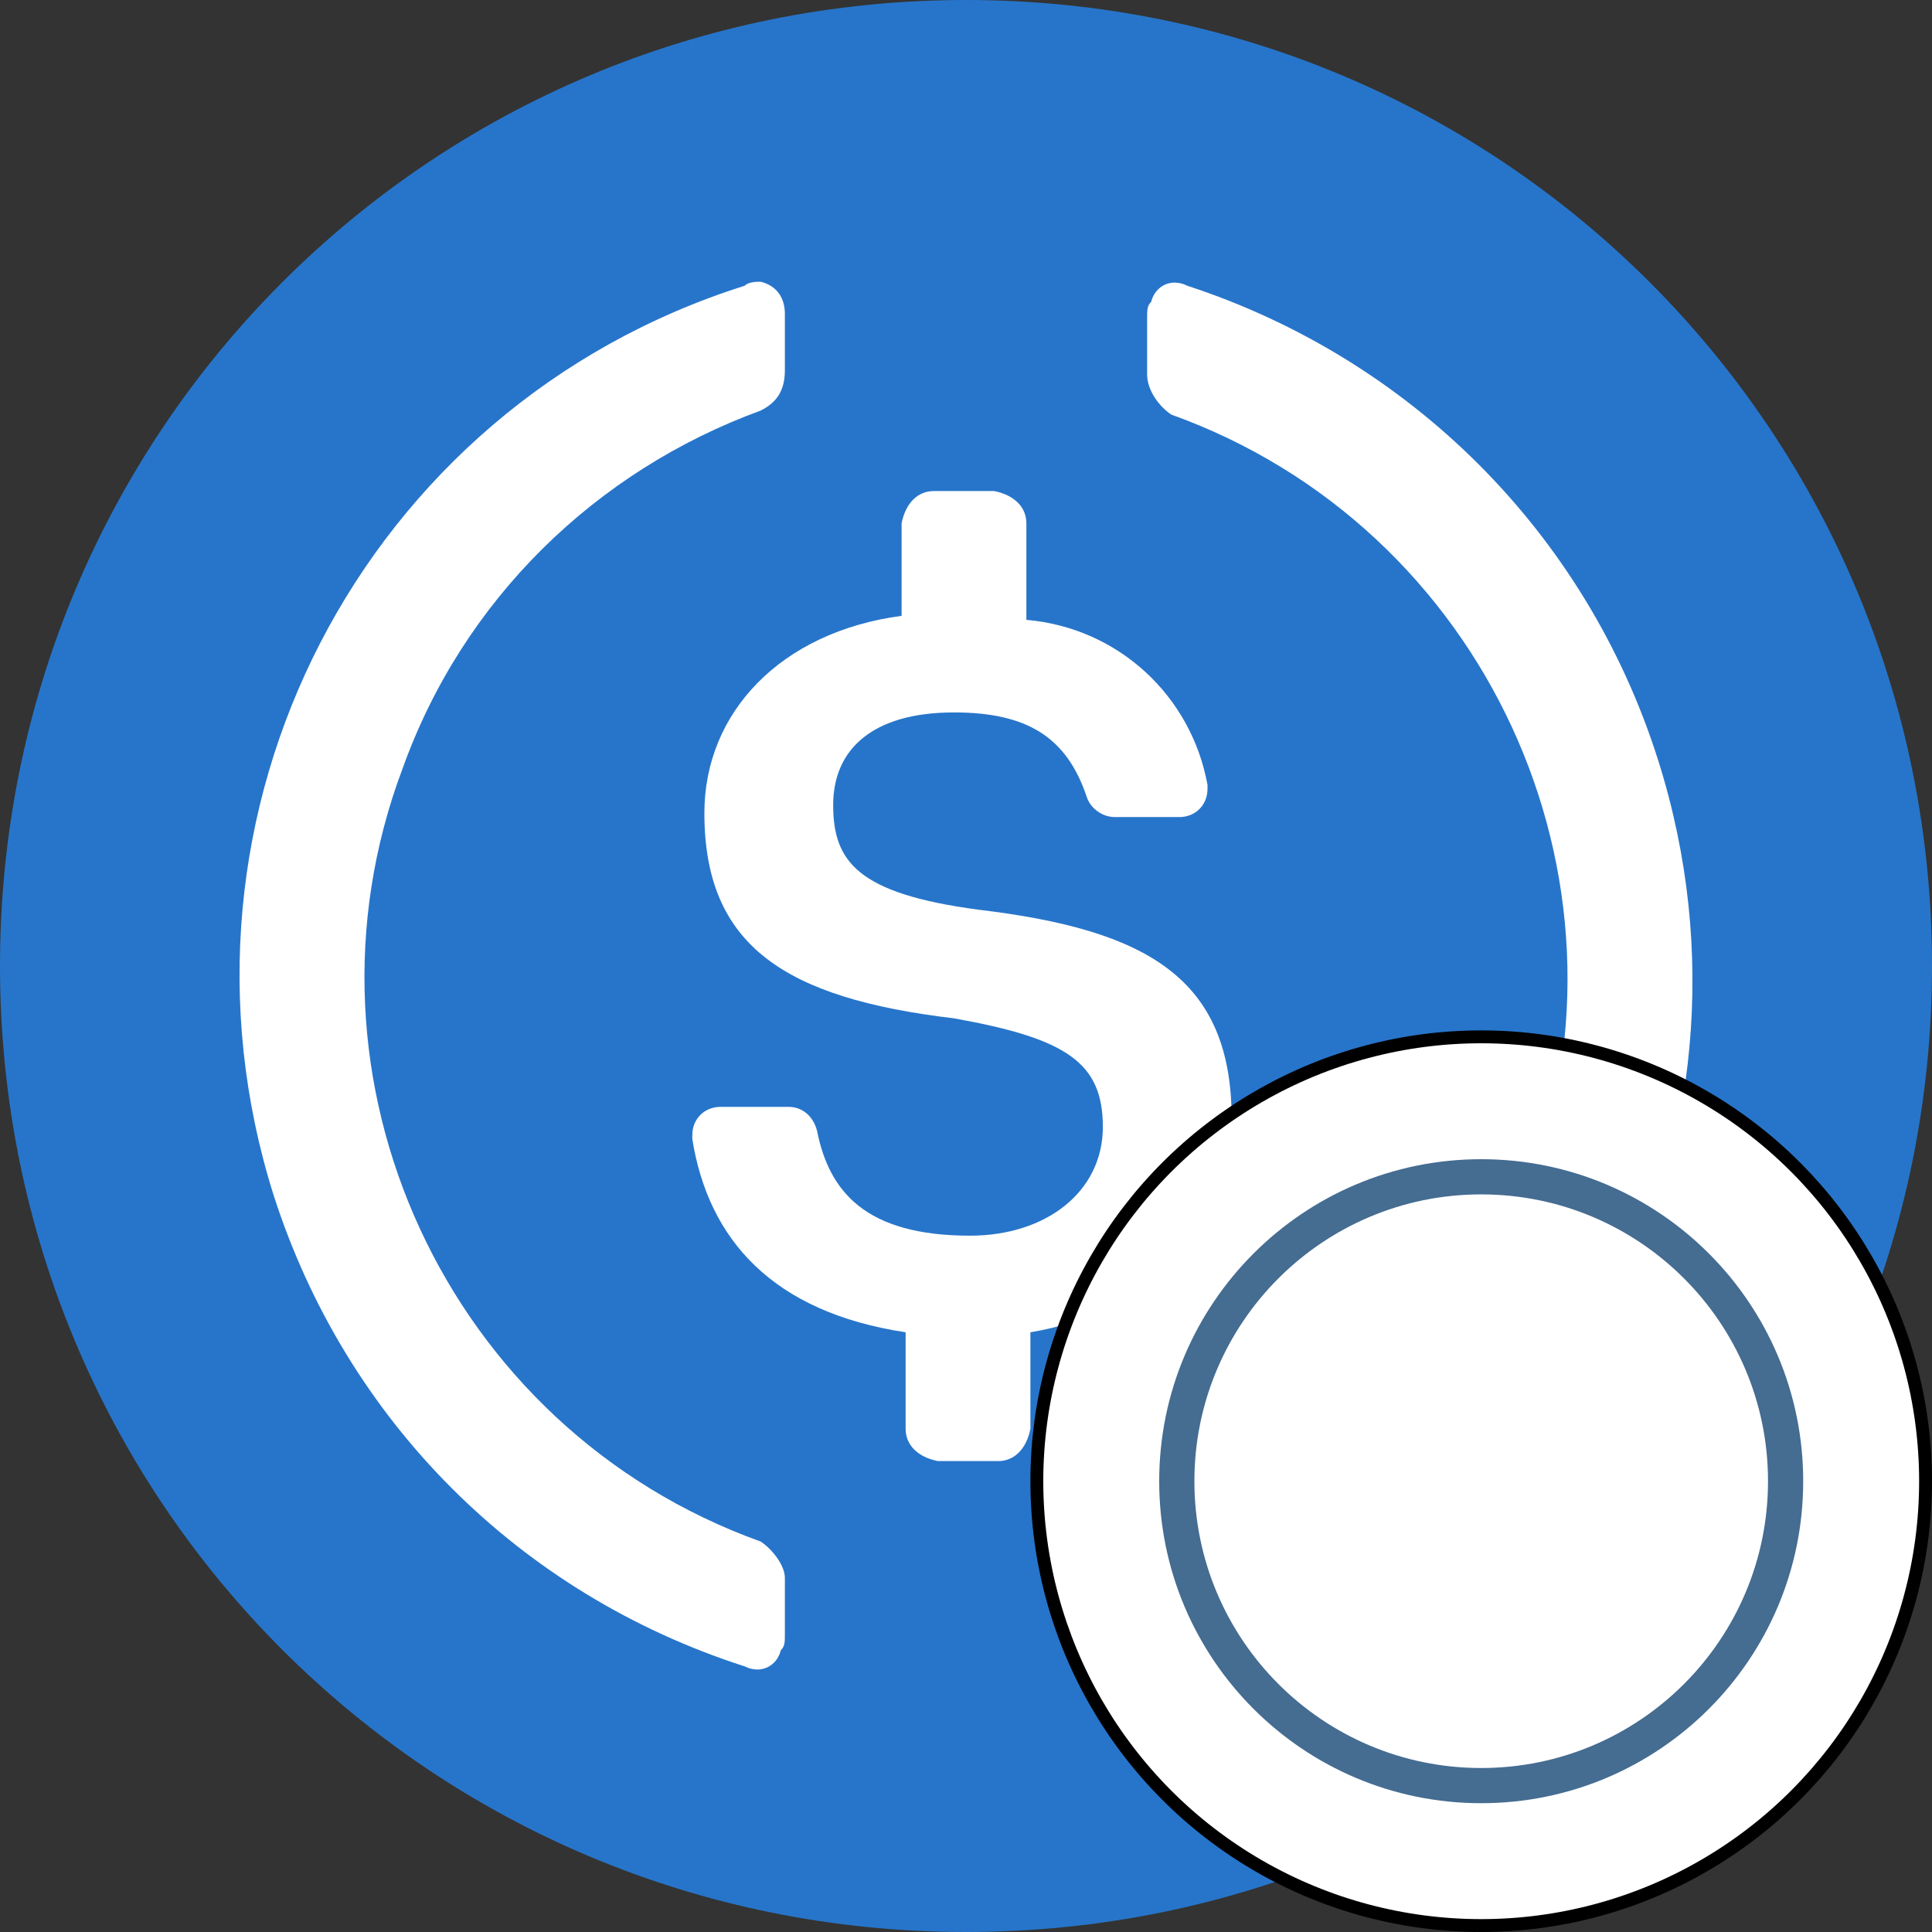 <svg viewBox="0 0 150 150" fill="none" xmlns="http://www.w3.org/2000/svg">
<rect x="0" y="0" width="150" height="150" fill="#333333" stroke="none"/>
<path d="M75 150C116.563 150 150 116.563 150 75C150 33.437 116.563 0 75 0C33.437 0 0 33.437 0 75C0 116.563 33.437 150 75 150Z" fill="#2775CA"/>
<path d="M95.625 86.875C95.625 75.938 89.063 72.188 75.938 70.625C66.563 69.375 64.688 66.875 64.688 62.5C64.688 58.124 67.813 55.313 74.063 55.313C79.688 55.313 82.813 57.188 84.375 61.875C84.688 62.813 85.625 63.437 86.563 63.437H91.562C92.813 63.437 93.75 62.5 93.75 61.25V60.938C92.5 54.062 86.875 48.75 79.688 48.125V40.625C79.688 39.375 78.75 38.438 77.188 38.125H72.501C71.25 38.125 70.313 39.062 70 40.625V47.813C60.625 49.063 54.688 55.313 54.688 63.125C54.688 73.438 60.938 77.5 74.063 79.063C82.813 80.625 85.625 82.5 85.625 87.5C85.625 92.501 81.25 95.938 75.313 95.938C67.188 95.938 64.375 92.5 63.438 87.812C63.126 86.563 62.188 85.937 61.251 85.937H55.938C54.688 85.937 53.751 86.875 53.751 88.125V88.438C55 96.25 60 101.875 70.313 103.438V110.938C70.313 112.187 71.25 113.125 72.812 113.438H77.5C78.75 113.438 79.688 112.5 80 110.938V103.438C89.375 101.875 95.625 95.312 95.625 86.875Z" fill="white"/>
<path d="M59.062 119.687C34.687 110.938 22.187 83.75 31.25 59.687C35.938 46.562 46.25 36.562 59.062 31.875C60.312 31.25 60.937 30.313 60.937 28.75V24.375C60.937 23.125 60.312 22.187 59.062 21.875C58.749 21.875 58.125 21.875 57.812 22.187C28.125 31.562 11.874 63.125 21.25 92.812C26.875 110.312 40.312 123.75 57.812 129.375C59.062 130 60.312 129.375 60.624 128.125C60.937 127.813 60.937 127.5 60.937 126.875V122.5C60.937 121.562 60 120.313 59.062 119.687ZM92.188 22.187C90.937 21.562 89.687 22.187 89.375 23.438C89.062 23.75 89.062 24.062 89.062 24.688V29.062C89.062 30.313 90 31.562 90.937 32.188C115.312 40.937 127.812 68.125 118.749 92.188C114.062 105.313 103.749 115.312 90.937 120C89.687 120.625 89.062 121.562 89.062 123.125V127.5C89.062 128.75 89.687 129.688 90.937 130C91.25 130 91.875 130 92.188 129.688C121.875 120.313 138.125 88.75 128.75 59.062C123.125 41.25 109.374 27.812 92.188 22.187Z" fill="white"/>
<circle cx="115" cy="115" r="34.5" fill="white" stroke="black"/>
<path fill-rule="evenodd" clip-rule="evenodd" d="M115 90C128.805 90 140 101.195 140 115C140 128.805 128.805 140 115 140C101.195 140 90 128.805 90 115C90 101.195 101.195 90 115 90ZM115 92.732C127.296 92.732 137.268 102.704 137.268 115C137.268 127.296 127.296 137.268 115 137.268C102.704 137.268 92.732 127.296 92.732 115C92.732 102.704 102.704 92.732 115 92.732Z" fill="#456C91"/>
</svg>
